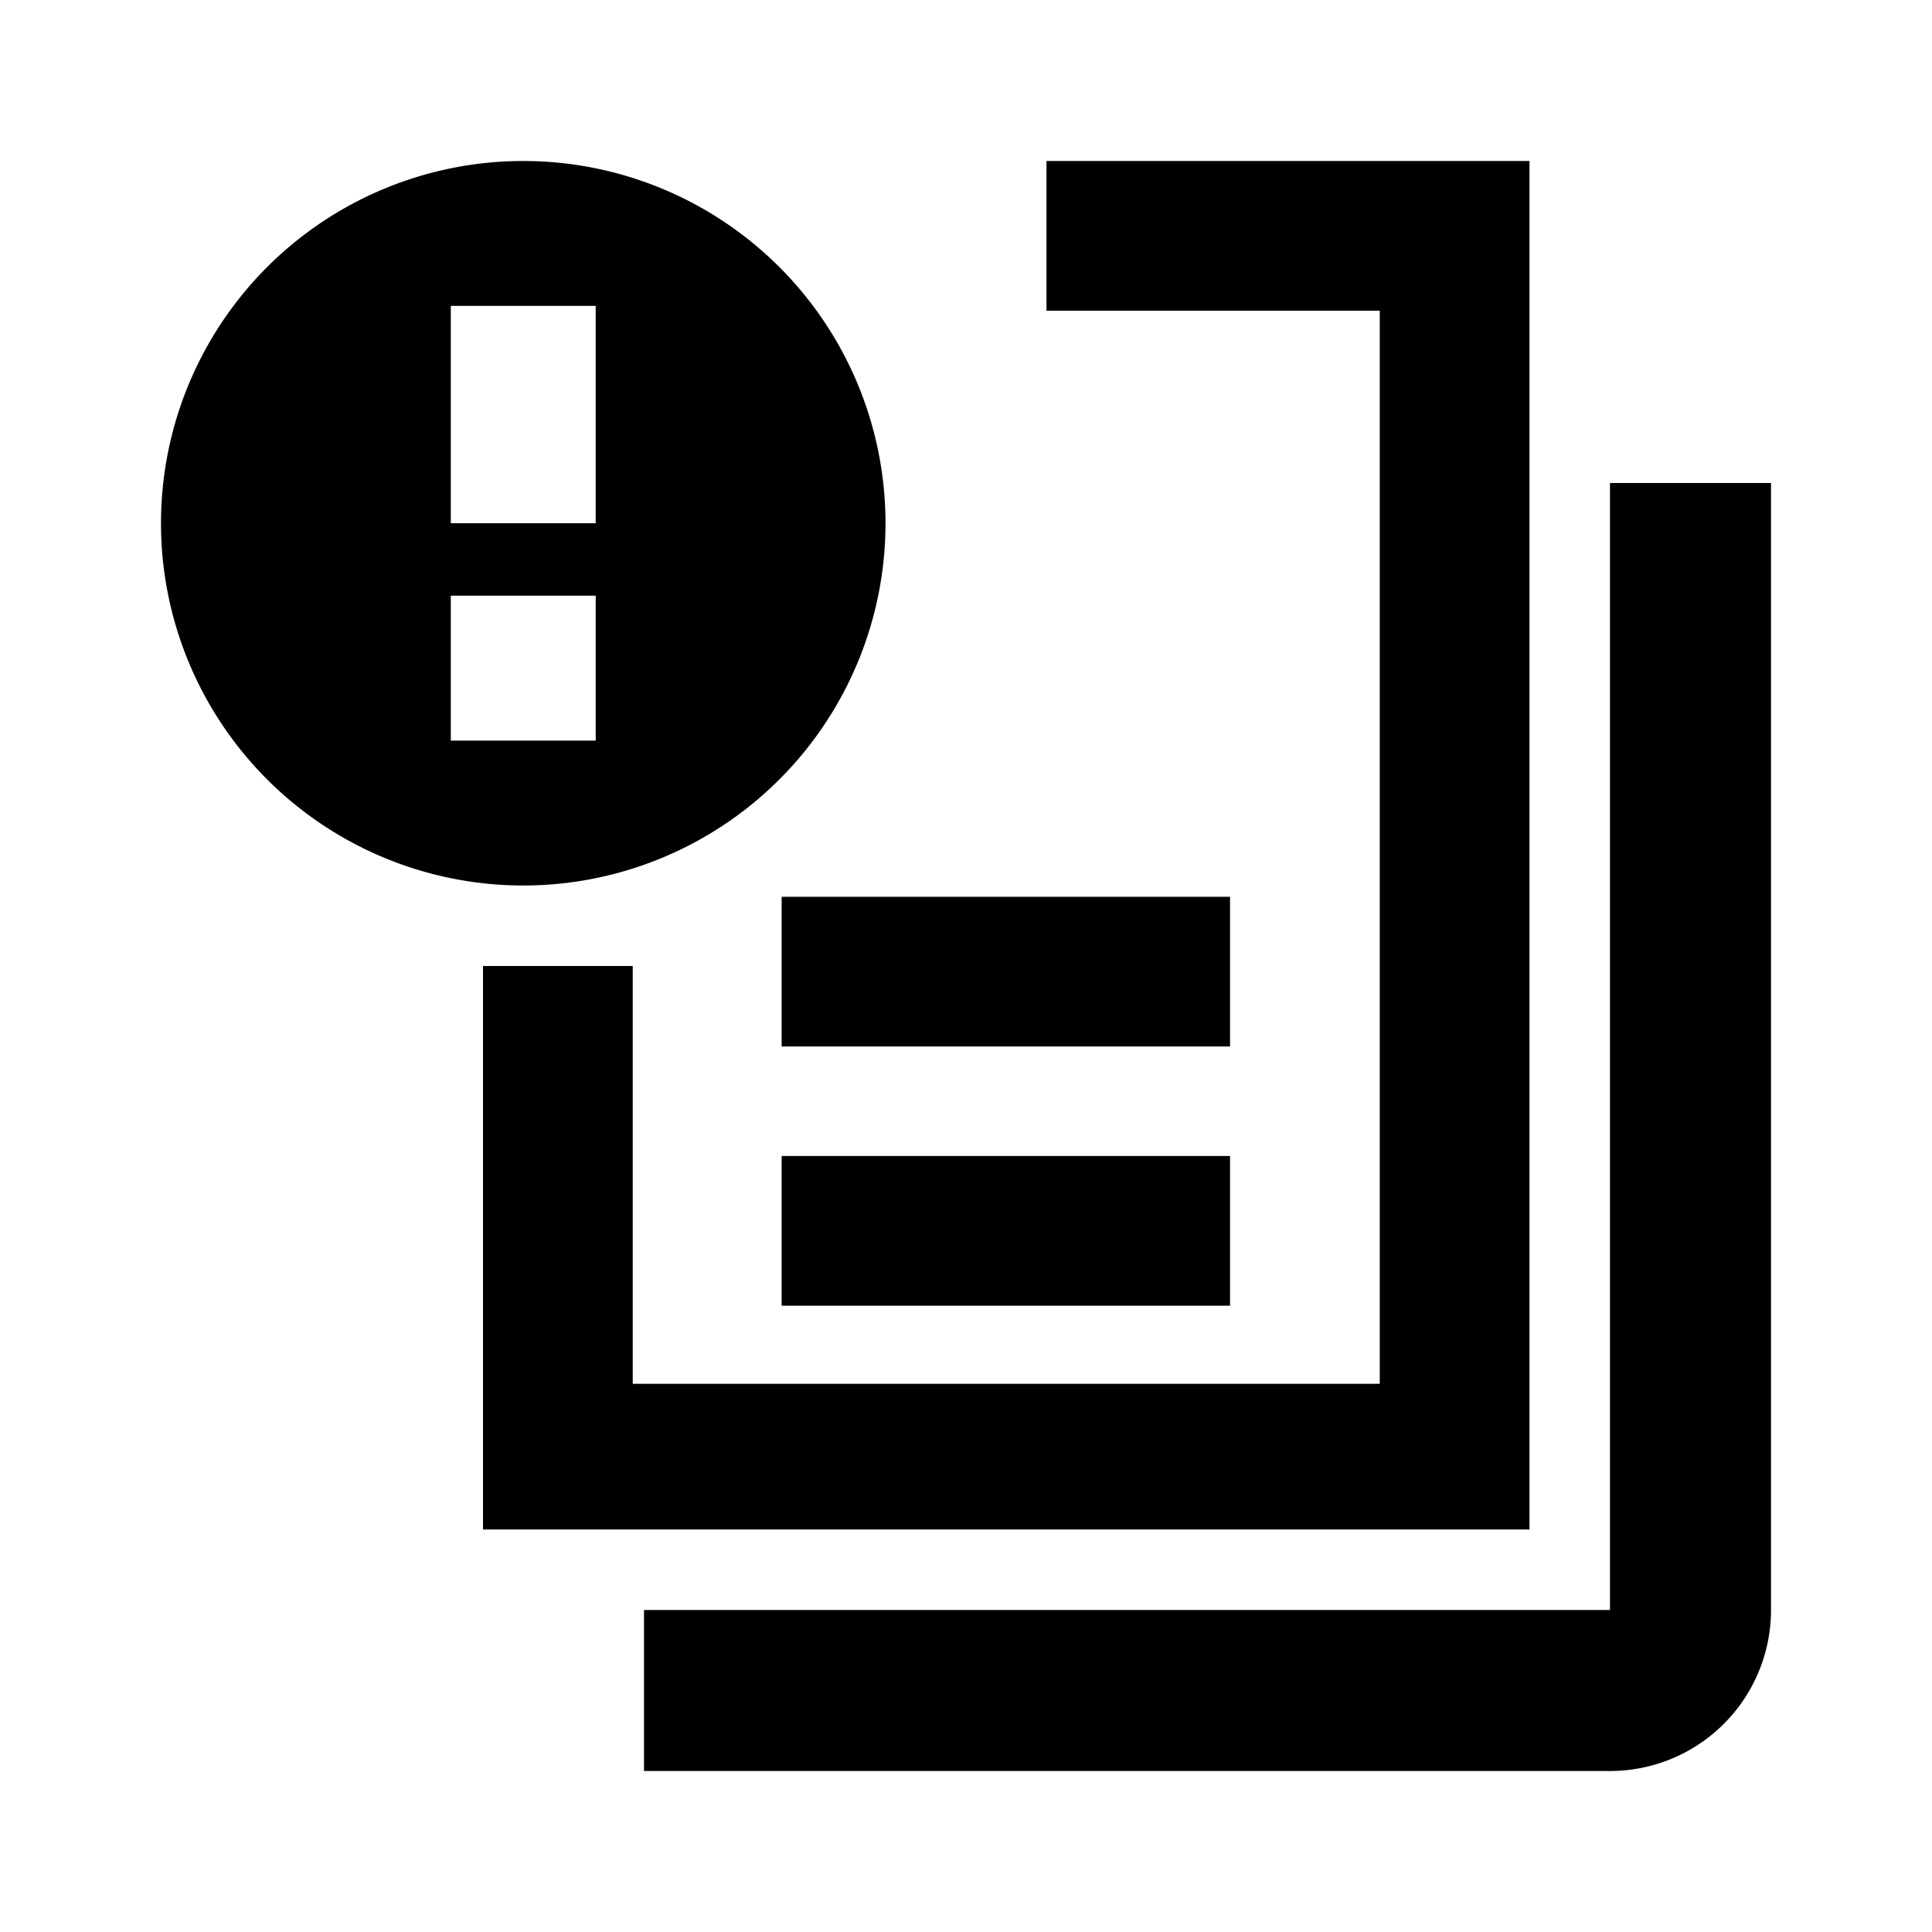 <svg xmlns="http://www.w3.org/2000/svg" width="24" height="24" viewBox="0 0 24 24"><title>ic_alarm_list_merged</title><g id="Icons"><path d="M9.71,14.36h5.57v1.86H9.71ZM19,2H13V3.86h4.14V17.19H7.86V12H6v7H19Z" fill="#000001"/><path d="M20,6V20H8v2H20a2,2,0,0,0,2-2V6Z" fill="#000001"/><path d="M6.5,2A4.5,4.5,0,1,0,11,6.5,4.5,4.5,0,0,0,6.5,2Zm.9,7.2H5.6V7.4H7.4Zm0-2.7H5.6V3.8H7.4Z" fill="#000001"/><rect x="9.71" y="11.14" width="5.57" height="1.86" fill="#000001"/></g></svg>